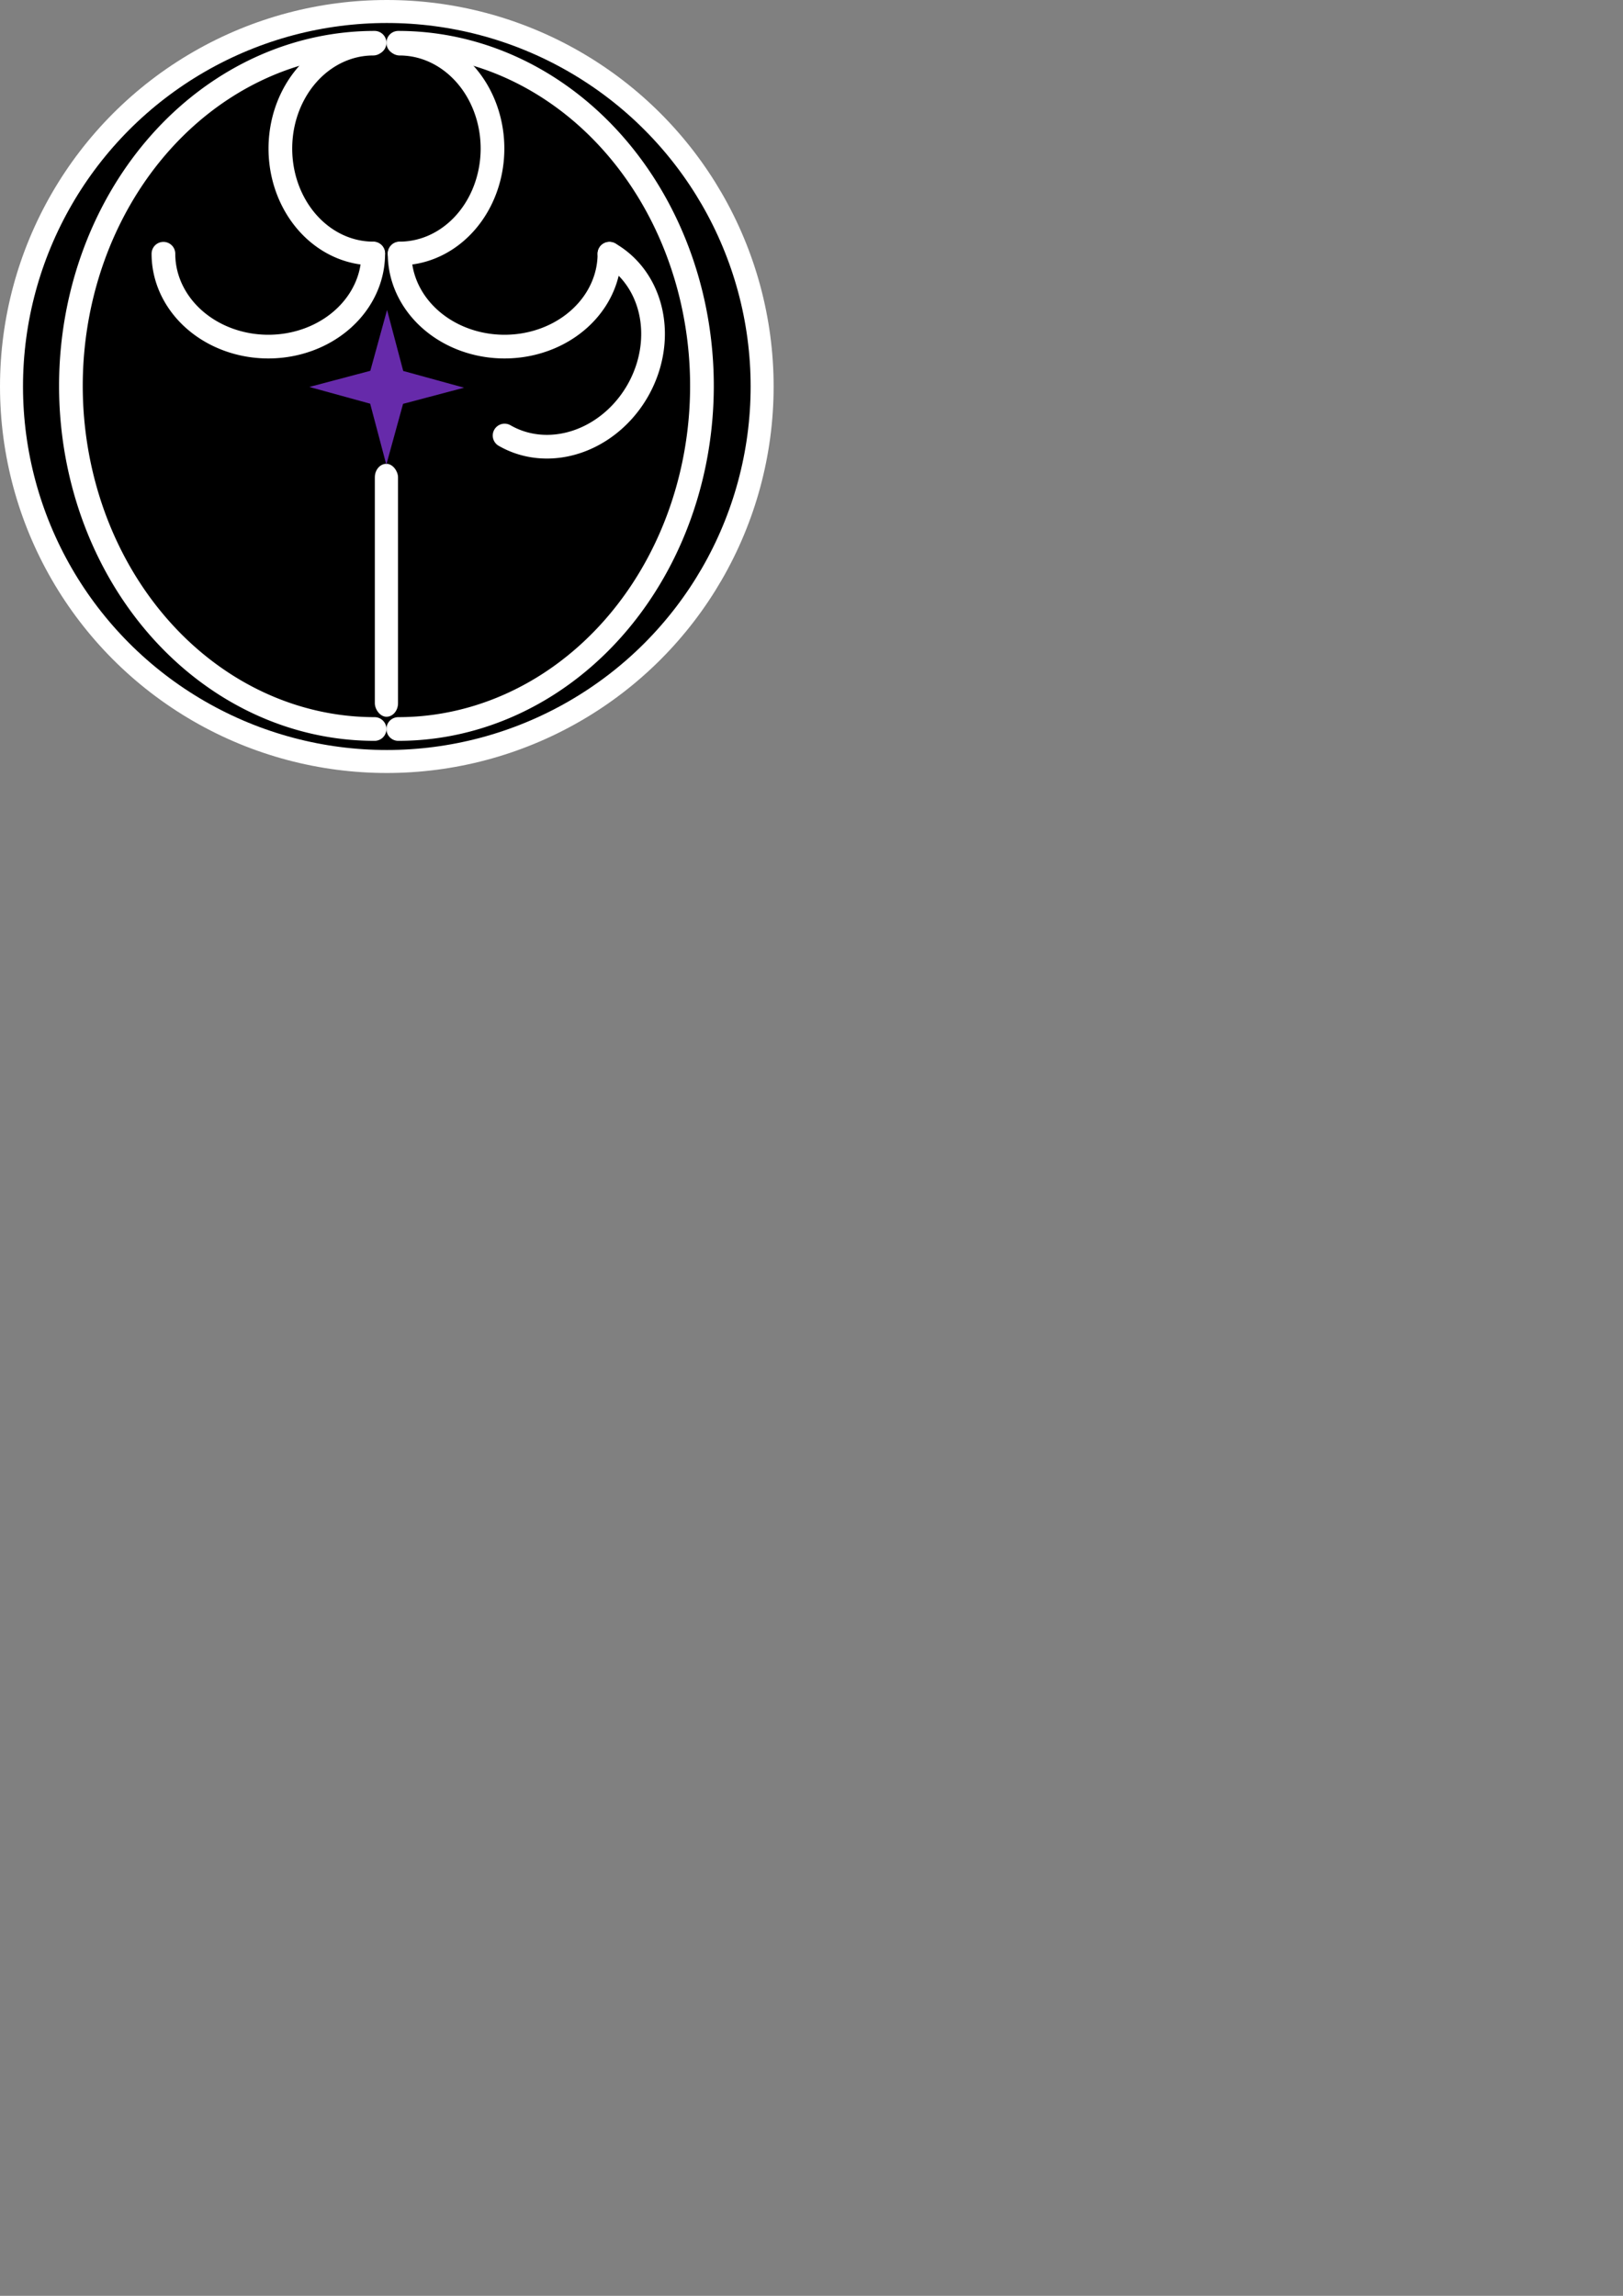 <?xml version="1.0" encoding="UTF-8" standalone="no"?>
<!-- Created with Inkscape (http://www.inkscape.org/) -->

<svg
   width="210mm"
   height="297mm"
   viewBox="0 0 210 297"
   version="1.1"
   id="svg8124"
   inkscape:version="1.1.2 (0a00cf5339, 2022-02-04)"
   sodipodi:docname="nimacs-v6r.svg"
   xmlns:inkscape="http://www.inkscape.org/namespaces/inkscape"
   xmlns:sodipodi="http://sodipodi.sourceforge.net/DTD/sodipodi-0.dtd"
   xmlns="http://www.w3.org/2000/svg"
   xmlns:svg="http://www.w3.org/2000/svg">
  <rect x="0" y="0" width="210" height="297" fill="#808080" stroke="none"/>
  <sodipodi:namedview
     id="namedview8126"
     pagecolor="#c5a8cb"
     bordercolor="#666666"
     borderopacity="1.0"
     inkscape:pageshadow="2"
     inkscape:pageopacity="0"
     inkscape:pagecheckerboard="0"
     inkscape:document-units="mm"
     showgrid="false"
     showguides="true"
     inkscape:guide-bbox="true"
     inkscape:snap-nodes="true"
     inkscape:snap-bbox="false"
     inkscape:zoom="2"
     inkscape:cx="162"
     inkscape:cy="157.75"
     inkscape:window-width="1904"
     inkscape:window-height="1022"
     inkscape:window-x="6"
     inkscape:window-y="48"
     inkscape:window-maximized="1"
     inkscape:current-layer="layer1">
    <sodipodi:guide
       position="0,287.558"
       orientation="-1,0"
       id="guide8207"
       inkscape:label=""
       inkscape:locked="false"
       inkscape:color="rgb(0,0,255)" />
    <sodipodi:guide
       position="100,288.588"
       orientation="-1,0"
       id="guide8289"
       inkscape:label=""
       inkscape:locked="false"
       inkscape:color="rgb(0,0,255)" />
    <sodipodi:guide
       position="18.541,297"
       orientation="0,1"
       id="guide8291"
       inkscape:label=""
       inkscape:locked="false"
       inkscape:color="rgb(0,0,255)" />
    <sodipodi:guide
       position="-33.305,197"
       orientation="0,1"
       id="guide8293"
       inkscape:label=""
       inkscape:locked="false"
       inkscape:color="rgb(0,0,255)" />
  </sodipodi:namedview>
  <defs
     id="defs8121" />
  <g
     inkscape:label="Слой 1"
     inkscape:groupmode="layer"
     id="layer1">
    <g
       id="g19989">
      <ellipse
         style="fill:#000000;stroke:#ffffff;stroke-width:2.975;stroke-linecap:round;stroke-linejoin:bevel;stroke-opacity:1;paint-order:stroke fill markers"
         id="path8317"
         cx="50.05"
         cy="50"
         rx="48.562"
         ry="48.512" />
      <g
         id="g13122"
         transform="translate(-0.004,-0.134)">
        <path
           style="fill:none;fill-opacity:1;stroke:#ffffff;stroke-width:3.065;stroke-linecap:round;stroke-linejoin:bevel;stroke-opacity:1;paint-order:stroke fill markers"
           id="path9750"
           transform="rotate(-90)"
           sodipodi:type="arc"
           sodipodi:arc-type="arc"
           sodipodi:open="true"
           sodipodi:start="0"
           sodipodi:end="3.1415927"
           sodipodi:ry="39.291798"
           sodipodi:rx="44.387428"
           sodipodi:cy="51.536789"
           sodipodi:cx="-50.05423"
           d="m -5.667,51.537 a 44.387,39.292 0 0 1 -22.194,34.028 44.387,39.292 0 0 1 -44.387,-10e-7 44.387,39.292 0 0 1 -22.194,-34.028" />
        <path
           style="fill:none;fill-opacity:1;stroke:#ffffff;stroke-width:3.065;stroke-linecap:round;stroke-linejoin:bevel;stroke-opacity:1;paint-order:stroke fill markers"
           id="path9750-3"
           sodipodi:type="arc"
           sodipodi:cx="-19.351601"
           sodipodi:cy="51.713356"
           sodipodi:rx="13.573034"
           sodipodi:ry="12.014864"
           sodipodi:start="0"
           sodipodi:end="3.1415927"
           sodipodi:arc-type="arc"
           transform="rotate(-90)"
           sodipodi:open="true"
           d="m -5.779,51.713 a 13.573,12.015 0 0 1 -6.787,10.405 13.573,12.015 0 0 1 -13.573,-10e-7 13.573,12.015 0 0 1 -6.787,-10.405" />
        <path
           style="fill:none;fill-opacity:1;stroke:#ffffff;stroke-width:3.065;stroke-linecap:round;stroke-linejoin:bevel;stroke-opacity:1;paint-order:stroke fill markers"
           id="path9750-3-6"
           sodipodi:type="arc"
           sodipodi:cx="65.285835"
           sodipodi:cy="32.958832"
           sodipodi:rx="13.573034"
           sodipodi:ry="12.014864"
           sodipodi:start="0"
           sodipodi:end="3.1415927"
           sodipodi:arc-type="arc"
           sodipodi:open="true"
           d="m 78.859,32.959 a 13.573,12.015 0 0 1 -6.787,10.405 13.573,12.015 0 0 1 -13.573,0 13.573,12.015 0 0 1 -6.787,-10.405" />
        <path
           style="fill:none;fill-opacity:1;stroke:#ffffff;stroke-width:3.065;stroke-linecap:round;stroke-linejoin:bevel;stroke-opacity:1;paint-order:stroke fill markers"
           id="path9750-3-6-5"
           sodipodi:type="arc"
           sodipodi:cx="-2.689878"
           sodipodi:cy="84.784302"
           sodipodi:rx="13.573034"
           sodipodi:ry="12.014864"
           sodipodi:start="0"
           sodipodi:end="3.1415927"
           sodipodi:arc-type="arc"
           sodipodi:open="true"
           transform="rotate(-60)"
           d="m 10.883,84.784 a 13.573,12.015 0 0 1 -6.787,10.405 13.573,12.015 0 0 1 -13.573,0 13.573,12.015 0 0 1 -6.787,-10.405" />
      </g>
      <rect
         style="fill:#ffffff;fill-opacity:1;fill-rule:evenodd;stroke-width:0.245"
         id="rect10329"
         width="3"
         height="32.725"
         x="48.5"
         y="60"
         ry="1.752" />
      <path
         sodipodi:type="star"
         style="fill:#662aaa;fill-opacity:1;stroke:none;stroke-width:11.584;stroke-linecap:round;stroke-linejoin:bevel;stroke-opacity:1;paint-order:stroke fill markers"
         id="path12792"
         inkscape:flatsided="false"
         sodipodi:sides="4"
         sodipodi:cx="119.29522"
         sodipodi:cy="246.4501"
         sodipodi:r1="39.616604"
         sodipodi:r2="11.906375"
         sodipodi:arg1="-1.1289279"
         sodipodi:arg2="-0.34352972"
         inkscape:rounded="0"
         inkscape:randomized="0"
         d="m 136.236,210.639 -5.731,31.801 24.601,20.951 -31.801,-5.731 -20.951,24.601 5.731,-31.801 -24.601,-20.951 31.801,5.731 z"
         transform="matrix(0.229,-0.107,0.107,0.229,-3.654,6.434)" />
      <path
         style="fill:none;fill-opacity:1;stroke:#ffffff;stroke-width:3.065;stroke-linecap:round;stroke-linejoin:bevel;stroke-opacity:1;paint-order:stroke fill markers"
         id="path19884"
         transform="matrix(0,-1,-1,0,0,0)"
         sodipodi:type="arc"
         sodipodi:arc-type="arc"
         sodipodi:open="true"
         sodipodi:start="0"
         sodipodi:end="3.1415927"
         sodipodi:ry="39.291798"
         sodipodi:rx="44.387428"
         sodipodi:cy="-48.467491"
         sodipodi:cx="-49.919933"
         d="m -5.533,-48.467 a 44.387,39.292 0 0 1 -22.194,34.028 44.387,39.292 0 0 1 -44.387,-1e-6 44.387,39.292 0 0 1 -22.194,-34.028" />
      <path
         style="fill:none;fill-opacity:1;stroke:#ffffff;stroke-width:3.065;stroke-linecap:round;stroke-linejoin:bevel;stroke-opacity:1;paint-order:stroke fill markers"
         id="path19886"
         sodipodi:type="arc"
         sodipodi:cx="-19.217304"
         sodipodi:cy="-48.290924"
         sodipodi:rx="13.573034"
         sodipodi:ry="12.014864"
         sodipodi:start="0"
         sodipodi:end="3.1415927"
         sodipodi:arc-type="arc"
         transform="matrix(0,-1,-1,0,0,0)"
         sodipodi:open="true"
         d="m -5.644,-48.291 a 13.573,12.015 0 0 1 -6.787,10.405 13.573,12.015 0 0 1 -13.573,0 13.573,12.015 0 0 1 -6.787,-10.405" />
      <path
         style="fill:none;fill-opacity:1;stroke:#ffffff;stroke-width:3.065;stroke-linecap:round;stroke-linejoin:bevel;stroke-opacity:1;paint-order:stroke fill markers"
         id="path19888"
         sodipodi:type="arc"
         sodipodi:cx="-34.718445"
         sodipodi:cy="32.824535"
         sodipodi:rx="13.573034"
         sodipodi:ry="12.014864"
         sodipodi:start="0"
         sodipodi:end="3.1415927"
         sodipodi:arc-type="arc"
         sodipodi:open="true"
         d="m -21.145,32.825 a 13.573,12.015 0 0 1 -6.787,10.405 13.573,12.015 0 0 1 -13.573,0 13.573,12.015 0 0 1 -6.787,-10.405"
         transform="scale(-1,1)" />
    </g>
  </g>
</svg>
